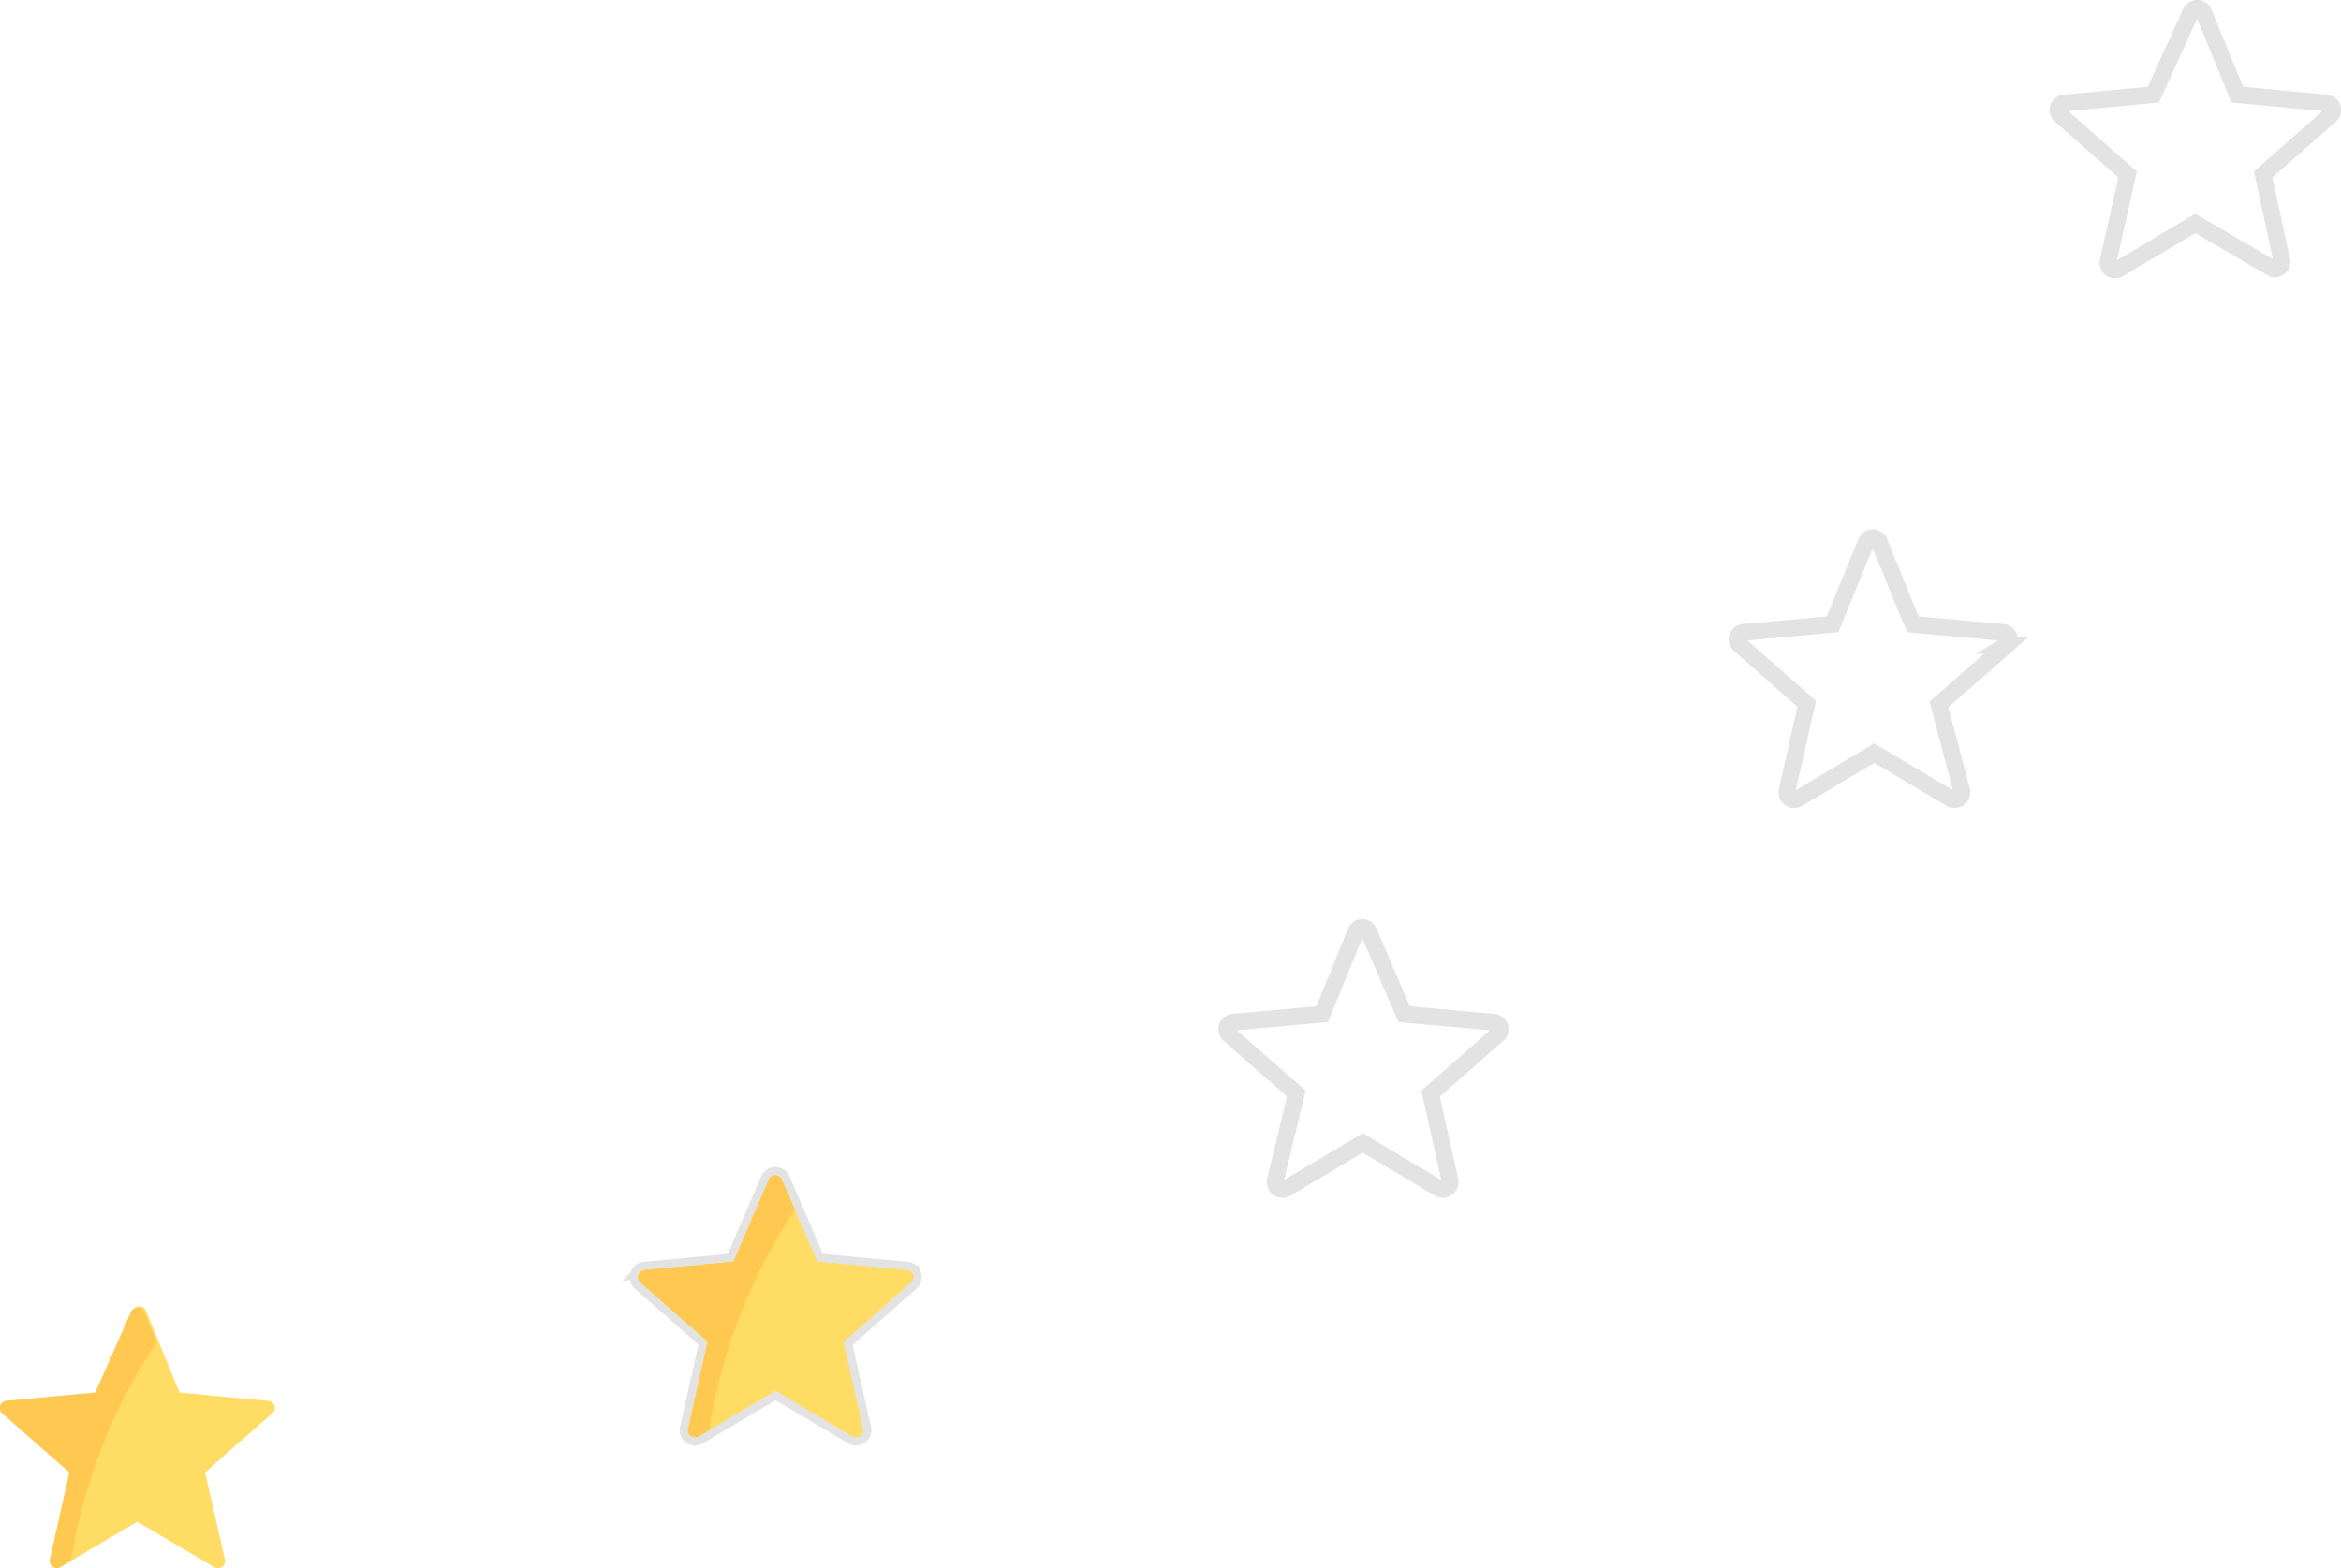 <svg xmlns="http://www.w3.org/2000/svg" viewBox="0 0 69.76 46.74"><defs><style>.cls-1{fill:none;stroke:#e3e3e3;stroke-miterlimit:10;stroke-width:0.5px;}.cls-2{fill:#ffdc64;}.cls-3{fill:#ffc850;}</style></defs><title>estrella-2</title><g id="Capa_2" data-name="Capa 2"><g id="Capa_1-2" data-name="Capa 1"><path class="cls-1" d="M44.49,30.47l-2.65-.24-1.05-2.45a.21.21,0,0,0-.39,0l-1,2.45-2.65.24a.21.21,0,0,0-.12.37l2,1.76L38,35.2a.22.22,0,0,0,.32.23l2.29-1.36,2.28,1.36a.22.22,0,0,0,.32-.23l-.58-2.6,2-1.76A.21.21,0,0,0,44.49,30.47Z" transform="translate(0 0)"/><path class="cls-1" d="M59.66,18.85,57,18.61l-1-2.45a.21.21,0,0,0-.39,0l-1,2.45-2.65.24a.21.21,0,0,0-.12.37l2,1.76-.59,2.6a.22.22,0,0,0,.32.23l2.28-1.36,2.29,1.36a.22.22,0,0,0,.32-.23L57.78,21l2-1.76A.21.21,0,0,0,59.66,18.85Z" transform="translate(0 0)"/><path class="cls-1" d="M69.32,3.07l-2.65-.25-1-2.44a.21.21,0,0,0-.39,0L64.17,2.82l-2.65.25a.21.21,0,0,0-.12.37l2,1.76-.58,2.59a.21.21,0,0,0,.31.23l2.29-1.36L67.71,8A.21.21,0,0,0,68,7.79L67.44,5.2l2-1.76A.21.21,0,0,0,69.32,3.07Z" transform="translate(0 0)"/><path class="cls-1" d="M27,37.86l-2.65-.25L23.3,35.17a.21.21,0,0,0-.39,0l-1.05,2.44-2.65.25a.21.21,0,0,0-.12.37l2,1.76-.58,2.59a.21.21,0,0,0,.31.23l2.29-1.36,2.29,1.36a.21.21,0,0,0,.31-.23L25.13,40l2-1.76A.21.21,0,0,0,27,37.86Z" transform="translate(0 0)"/><path class="cls-2" d="M27,37.86l-2.65-.25L23.3,35.17a.21.21,0,0,0-.39,0l-1.05,2.44-2.65.25a.21.21,0,0,0-.12.37l2,1.76-.58,2.59a.21.21,0,0,0,.31.23l2.29-1.36,2.29,1.36a.21.21,0,0,0,.31-.23L25.13,40l2-1.76A.21.21,0,0,0,27,37.86Z" transform="translate(0 0)"/><path class="cls-3" d="M23.69,36.06l-.39-.89a.21.21,0,0,0-.39,0l-1.05,2.44-2.65.25a.21.21,0,0,0-.12.37l2,1.76-.58,2.59a.21.21,0,0,0,.31.23l.31-.18A16.48,16.48,0,0,1,23.69,36.06Z" transform="translate(0 0)"/><path class="cls-2" d="M27,37.86l-2.65-.25L23.3,35.17a.21.21,0,0,0-.39,0l-1.05,2.44-2.65.25a.21.21,0,0,0-.12.37l2,1.76-.58,2.59a.21.21,0,0,0,.31.23l2.29-1.36,2.29,1.36a.21.21,0,0,0,.31-.23L25.13,40l2-1.76A.21.21,0,0,0,27,37.86Z" transform="translate(0 0)"/><path class="cls-3" d="M23.69,36.06l-.39-.89a.21.21,0,0,0-.39,0l-1.05,2.44-2.65.25a.21.21,0,0,0-.12.37l2,1.76-.58,2.59a.21.21,0,0,0,.31.23l.31-.18A16.48,16.48,0,0,1,23.69,36.06Z" transform="translate(0 0)"/><path class="cls-2" d="M8,41.76l-2.65-.25-1-2.44a.21.21,0,0,0-.39,0L2.84,41.51l-2.65.25a.21.21,0,0,0-.12.37l2,1.76-.58,2.59a.21.21,0,0,0,.31.23l2.29-1.35,2.29,1.35a.21.21,0,0,0,.32-.23l-.59-2.59,2-1.76A.21.21,0,0,0,8,41.76Z" transform="translate(0 0)"/><path class="cls-3" d="M4.67,40l-.38-.89a.21.21,0,0,0-.39,0L2.84,41.51l-2.65.25a.21.21,0,0,0-.12.37l2,1.76-.58,2.59a.21.21,0,0,0,.31.23l.31-.18A16.48,16.48,0,0,1,4.67,40Z" transform="translate(0 0)"/></g></g></svg>